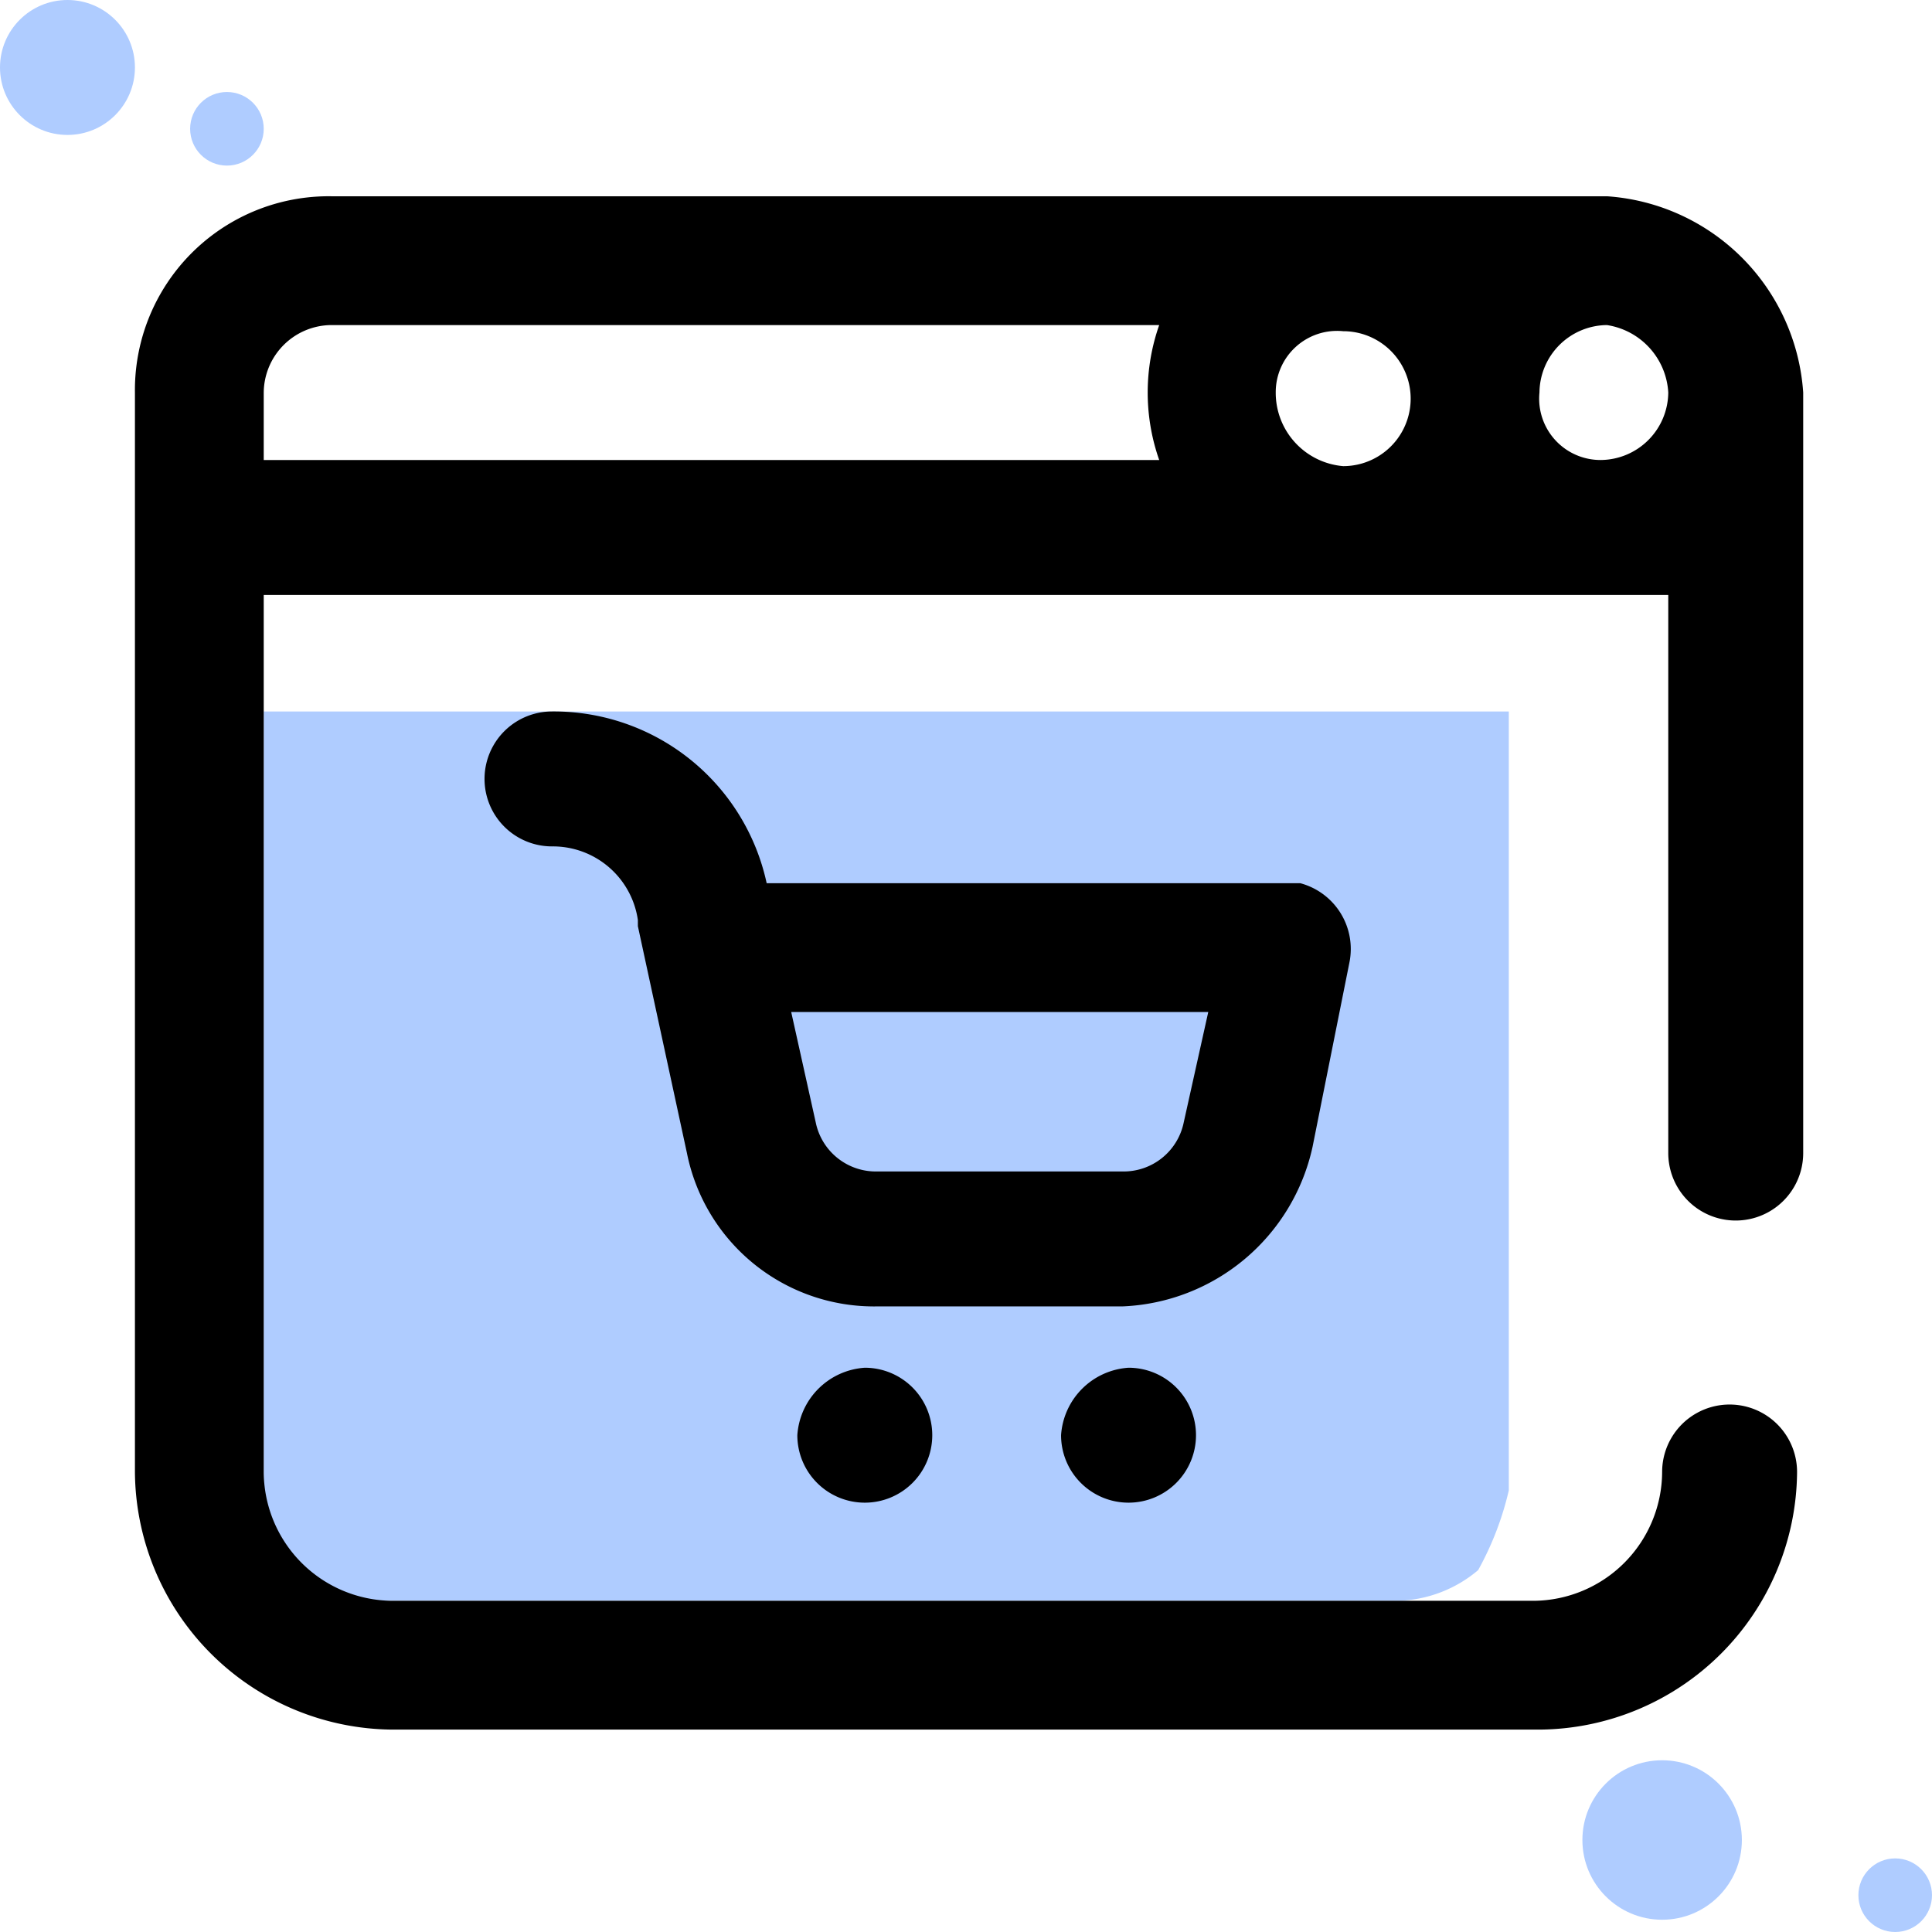 <svg xmlns="http://www.w3.org/2000/svg" viewBox="0 0 31.5 31.5"><defs><style>.cls-1{fill:#afccff;}</style></defs><g id="Layer_2" data-name="Layer 2"><g id="Layer_1-2" data-name="Layer 1"><path id="Path_305" data-name="Path 305" class="cls-1" d="M24.6,24.3a5,5,0,0,1-.5,1.3,2.11,2.11,0,0,1-1.3.5H6.2a1.9,1.9,0,0,1-1.9-1.9V11.6H24.6V24.3Z"/><path id="Path_306" data-name="Path 306" d="M21.4,18.7l.6-3a1.11,1.11,0,0,0-.8-1.3H12.5A3.55,3.55,0,0,0,9,11.6a1.1,1.1,0,1,0,0,2.2H9A1.4,1.4,0,0,1,10.4,15v.1l.8,3.7h0a3.11,3.11,0,0,0,3.1,2.5h4A3.31,3.31,0,0,0,21.4,18.7Zm-2.1-.4a1,1,0,0,1-1,.8h-4a1,1,0,0,1-1-.8l-.4-1.8h6.8ZM26.2,3.2H5.4A3.16,3.16,0,0,0,2.2,6.4V24a4.23,4.23,0,0,0,4.2,4.2H25.1A4.23,4.23,0,0,0,29.3,24a1.1,1.1,0,0,0-2.2,0A2.11,2.11,0,0,1,25,26.1H6.4A2.11,2.11,0,0,1,4.3,24V9.7H27.2v9.1a1.1,1.1,0,1,0,2.2,0V6.4a3.44,3.44,0,0,0-3.2-3.2ZM21.9,5.4a1.1,1.1,0,1,1,0,2.2,1.2,1.2,0,0,1-1.1-1.2h0a1,1,0,0,1,1.1-1Zm5.3,1a1.11,1.11,0,0,1-1.1,1.1,1,1,0,0,1-1-1.1,1.11,1.11,0,0,1,1.1-1.1h0a1.18,1.18,0,0,1,1,1.1ZM4.3,6.4A1.11,1.11,0,0,1,5.4,5.3H18.9a3.32,3.32,0,0,0,0,2.2H4.3Zm9.8,15.9A1.1,1.1,0,1,1,13,23.4h0a1.18,1.18,0,0,1,1.1-1.1Zm4.3,0a1.1,1.1,0,1,1-1.1,1.1h0a1.18,1.18,0,0,1,1.1-1.1Z"/><circle id="Ellipse_59" data-name="Ellipse 59" class="cls-1" cx="1.1" cy="1.1" r="1.1"/><circle id="Ellipse_60" data-name="Ellipse 60" class="cls-1" cx="3.7" cy="2.1" r="0.6"/><circle id="Ellipse_61" data-name="Ellipse 61" class="cls-1" cx="27.1" cy="30" r="1.3"/><circle id="Ellipse_62" data-name="Ellipse 62" class="cls-1" cx="30.9" cy="30.9" r="0.6"/></g></g></svg>
